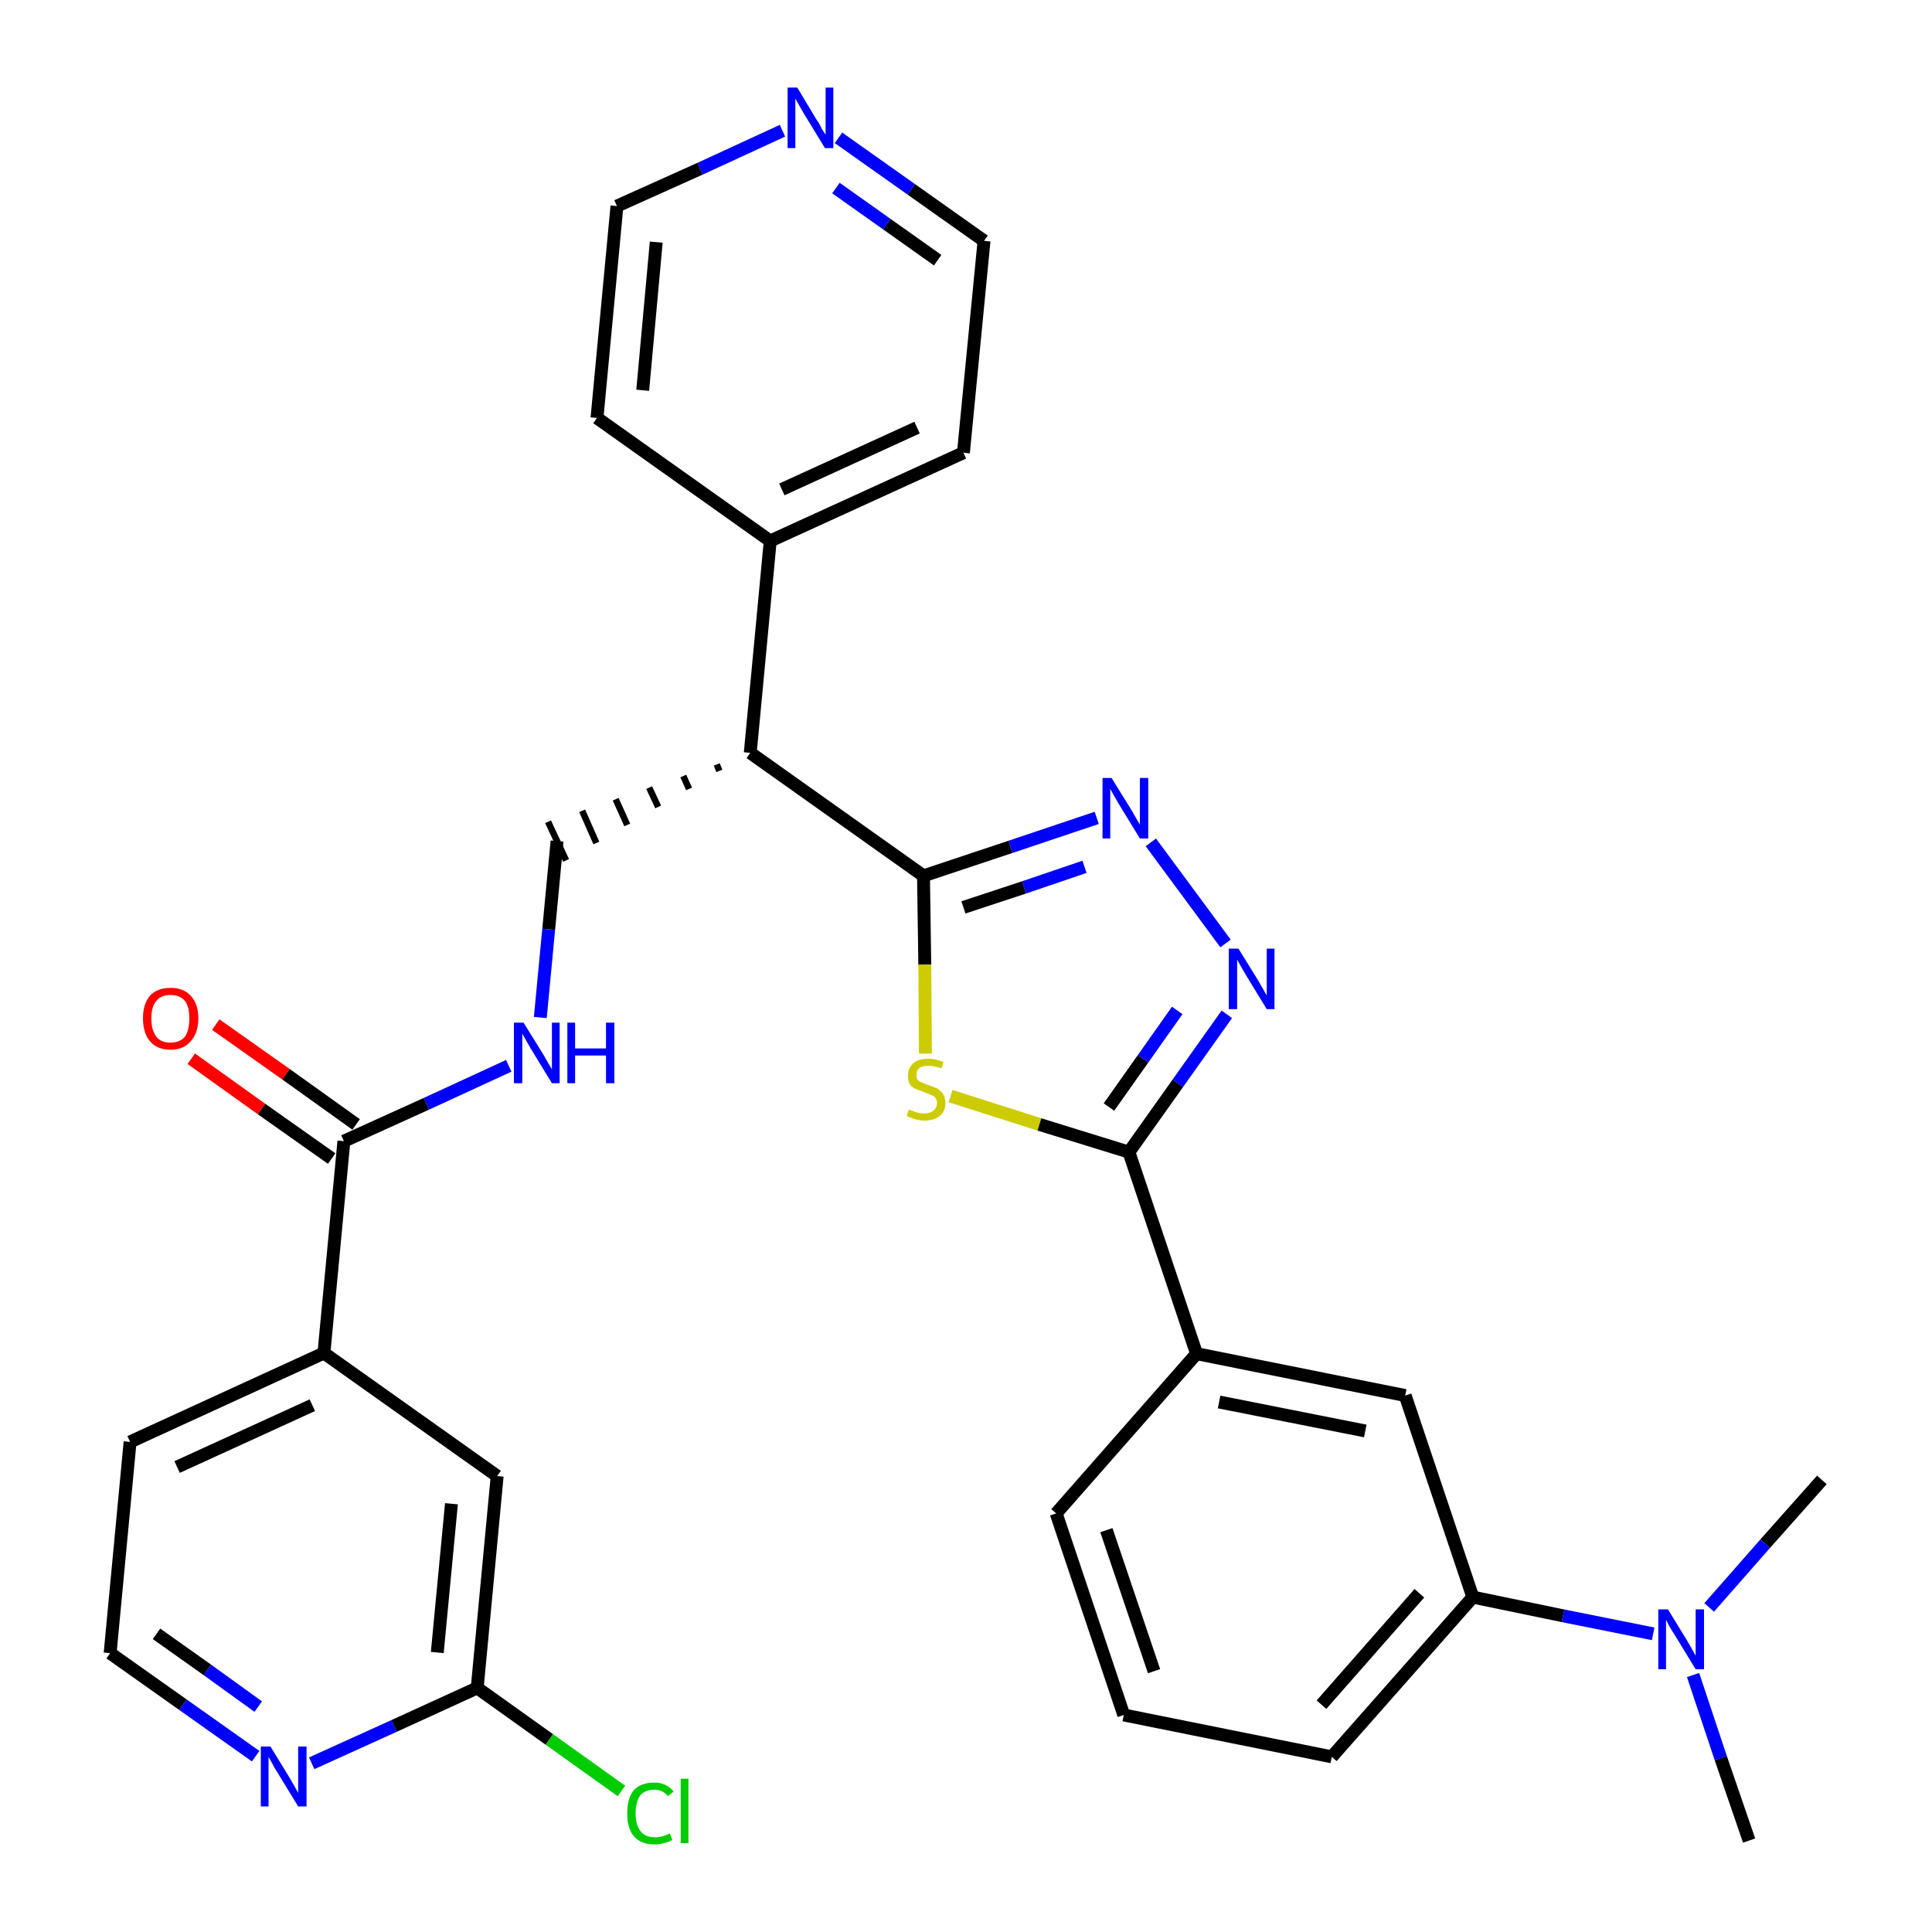 <?xml version='1.0' encoding='iso-8859-1'?>
<svg version='1.1' baseProfile='full'
              xmlns='http://www.w3.org/2000/svg'
                      xmlns:rdkit='http://www.rdkit.org/xml'
                      xmlns:xlink='http://www.w3.org/1999/xlink'
                  xml:space='preserve'
width='300px' height='300px' viewBox='0 0 300 300'>
<!-- END OF HEADER -->
<path class='bond-0 atom-0 atom-1' d='M 271.6,285.8 L 267.2,273.0' style='fill:none;fill-rule:evenodd;stroke:#000000;stroke-width:2.0px;stroke-linecap:butt;stroke-linejoin:miter;stroke-opacity:1' />
<path class='bond-0 atom-0 atom-1' d='M 267.2,273.0 L 262.9,260.1' style='fill:none;fill-rule:evenodd;stroke:#0000FF;stroke-width:2.0px;stroke-linecap:butt;stroke-linejoin:miter;stroke-opacity:1' />
<path class='bond-1 atom-1 atom-2' d='M 265.4,249.6 L 274.1,239.7' style='fill:none;fill-rule:evenodd;stroke:#0000FF;stroke-width:2.0px;stroke-linecap:butt;stroke-linejoin:miter;stroke-opacity:1' />
<path class='bond-1 atom-1 atom-2' d='M 274.1,239.7 L 282.9,229.8' style='fill:none;fill-rule:evenodd;stroke:#000000;stroke-width:2.0px;stroke-linecap:butt;stroke-linejoin:miter;stroke-opacity:1' />
<path class='bond-2 atom-1 atom-3' d='M 256.7,253.7 L 242.7,250.9' style='fill:none;fill-rule:evenodd;stroke:#0000FF;stroke-width:2.0px;stroke-linecap:butt;stroke-linejoin:miter;stroke-opacity:1' />
<path class='bond-2 atom-1 atom-3' d='M 242.7,250.9 L 228.7,248.0' style='fill:none;fill-rule:evenodd;stroke:#000000;stroke-width:2.0px;stroke-linecap:butt;stroke-linejoin:miter;stroke-opacity:1' />
<path class='bond-3 atom-3 atom-4' d='M 228.7,248.0 L 206.8,272.8' style='fill:none;fill-rule:evenodd;stroke:#000000;stroke-width:2.0px;stroke-linecap:butt;stroke-linejoin:miter;stroke-opacity:1' />
<path class='bond-3 atom-3 atom-4' d='M 220.4,247.4 L 205.2,264.7' style='fill:none;fill-rule:evenodd;stroke:#000000;stroke-width:2.0px;stroke-linecap:butt;stroke-linejoin:miter;stroke-opacity:1' />
<path class='bond-31 atom-31 atom-3' d='M 218.2,216.7 L 228.7,248.0' style='fill:none;fill-rule:evenodd;stroke:#000000;stroke-width:2.0px;stroke-linecap:butt;stroke-linejoin:miter;stroke-opacity:1' />
<path class='bond-4 atom-4 atom-5' d='M 206.8,272.8 L 174.5,266.3' style='fill:none;fill-rule:evenodd;stroke:#000000;stroke-width:2.0px;stroke-linecap:butt;stroke-linejoin:miter;stroke-opacity:1' />
<path class='bond-5 atom-5 atom-6' d='M 174.5,266.3 L 164.0,235.0' style='fill:none;fill-rule:evenodd;stroke:#000000;stroke-width:2.0px;stroke-linecap:butt;stroke-linejoin:miter;stroke-opacity:1' />
<path class='bond-5 atom-5 atom-6' d='M 179.2,259.5 L 171.8,237.6' style='fill:none;fill-rule:evenodd;stroke:#000000;stroke-width:2.0px;stroke-linecap:butt;stroke-linejoin:miter;stroke-opacity:1' />
<path class='bond-6 atom-6 atom-7' d='M 164.0,235.0 L 185.8,210.2' style='fill:none;fill-rule:evenodd;stroke:#000000;stroke-width:2.0px;stroke-linecap:butt;stroke-linejoin:miter;stroke-opacity:1' />
<path class='bond-7 atom-7 atom-8' d='M 185.8,210.2 L 175.3,178.9' style='fill:none;fill-rule:evenodd;stroke:#000000;stroke-width:2.0px;stroke-linecap:butt;stroke-linejoin:miter;stroke-opacity:1' />
<path class='bond-30 atom-7 atom-31' d='M 185.8,210.2 L 218.2,216.7' style='fill:none;fill-rule:evenodd;stroke:#000000;stroke-width:2.0px;stroke-linecap:butt;stroke-linejoin:miter;stroke-opacity:1' />
<path class='bond-30 atom-7 atom-31' d='M 189.3,217.7 L 212.0,222.2' style='fill:none;fill-rule:evenodd;stroke:#000000;stroke-width:2.0px;stroke-linecap:butt;stroke-linejoin:miter;stroke-opacity:1' />
<path class='bond-8 atom-8 atom-9' d='M 175.3,178.9 L 182.9,168.2' style='fill:none;fill-rule:evenodd;stroke:#000000;stroke-width:2.0px;stroke-linecap:butt;stroke-linejoin:miter;stroke-opacity:1' />
<path class='bond-8 atom-8 atom-9' d='M 182.9,168.2 L 190.5,157.5' style='fill:none;fill-rule:evenodd;stroke:#0000FF;stroke-width:2.0px;stroke-linecap:butt;stroke-linejoin:miter;stroke-opacity:1' />
<path class='bond-8 atom-8 atom-9' d='M 172.2,171.9 L 177.5,164.4' style='fill:none;fill-rule:evenodd;stroke:#000000;stroke-width:2.0px;stroke-linecap:butt;stroke-linejoin:miter;stroke-opacity:1' />
<path class='bond-8 atom-8 atom-9' d='M 177.5,164.4 L 182.8,156.9' style='fill:none;fill-rule:evenodd;stroke:#0000FF;stroke-width:2.0px;stroke-linecap:butt;stroke-linejoin:miter;stroke-opacity:1' />
<path class='bond-32 atom-30 atom-8' d='M 147.6,170.2 L 161.4,174.6' style='fill:none;fill-rule:evenodd;stroke:#CCCC00;stroke-width:2.0px;stroke-linecap:butt;stroke-linejoin:miter;stroke-opacity:1' />
<path class='bond-32 atom-30 atom-8' d='M 161.4,174.6 L 175.3,178.9' style='fill:none;fill-rule:evenodd;stroke:#000000;stroke-width:2.0px;stroke-linecap:butt;stroke-linejoin:miter;stroke-opacity:1' />
<path class='bond-9 atom-9 atom-10' d='M 190.3,146.5 L 178.7,130.8' style='fill:none;fill-rule:evenodd;stroke:#0000FF;stroke-width:2.0px;stroke-linecap:butt;stroke-linejoin:miter;stroke-opacity:1' />
<path class='bond-10 atom-10 atom-11' d='M 170.3,127.0 L 156.9,131.5' style='fill:none;fill-rule:evenodd;stroke:#0000FF;stroke-width:2.0px;stroke-linecap:butt;stroke-linejoin:miter;stroke-opacity:1' />
<path class='bond-10 atom-10 atom-11' d='M 156.9,131.5 L 143.4,136.0' style='fill:none;fill-rule:evenodd;stroke:#000000;stroke-width:2.0px;stroke-linecap:butt;stroke-linejoin:miter;stroke-opacity:1' />
<path class='bond-10 atom-10 atom-11' d='M 168.4,134.6 L 159.0,137.8' style='fill:none;fill-rule:evenodd;stroke:#0000FF;stroke-width:2.0px;stroke-linecap:butt;stroke-linejoin:miter;stroke-opacity:1' />
<path class='bond-10 atom-10 atom-11' d='M 159.0,137.8 L 149.6,140.9' style='fill:none;fill-rule:evenodd;stroke:#000000;stroke-width:2.0px;stroke-linecap:butt;stroke-linejoin:miter;stroke-opacity:1' />
<path class='bond-11 atom-11 atom-12' d='M 143.4,136.0 L 116.5,116.9' style='fill:none;fill-rule:evenodd;stroke:#000000;stroke-width:2.0px;stroke-linecap:butt;stroke-linejoin:miter;stroke-opacity:1' />
<path class='bond-29 atom-11 atom-30' d='M 143.4,136.0 L 143.6,149.8' style='fill:none;fill-rule:evenodd;stroke:#000000;stroke-width:2.0px;stroke-linecap:butt;stroke-linejoin:miter;stroke-opacity:1' />
<path class='bond-29 atom-11 atom-30' d='M 143.6,149.8 L 143.7,163.6' style='fill:none;fill-rule:evenodd;stroke:#CCCC00;stroke-width:2.0px;stroke-linecap:butt;stroke-linejoin:miter;stroke-opacity:1' />
<path class='bond-12 atom-12 atom-13' d='M 111.3,118.7 L 111.7,119.7' style='fill:none;fill-rule:evenodd;stroke:#000000;stroke-width:1.0px;stroke-linecap:butt;stroke-linejoin:miter;stroke-opacity:1' />
<path class='bond-12 atom-12 atom-13' d='M 106.1,120.5 L 107.0,122.5' style='fill:none;fill-rule:evenodd;stroke:#000000;stroke-width:1.0px;stroke-linecap:butt;stroke-linejoin:miter;stroke-opacity:1' />
<path class='bond-12 atom-12 atom-13' d='M 100.8,122.3 L 102.2,125.3' style='fill:none;fill-rule:evenodd;stroke:#000000;stroke-width:1.0px;stroke-linecap:butt;stroke-linejoin:miter;stroke-opacity:1' />
<path class='bond-12 atom-12 atom-13' d='M 95.6,124.1 L 97.4,128.1' style='fill:none;fill-rule:evenodd;stroke:#000000;stroke-width:1.0px;stroke-linecap:butt;stroke-linejoin:miter;stroke-opacity:1' />
<path class='bond-12 atom-12 atom-13' d='M 90.4,125.9 L 92.6,130.9' style='fill:none;fill-rule:evenodd;stroke:#000000;stroke-width:1.0px;stroke-linecap:butt;stroke-linejoin:miter;stroke-opacity:1' />
<path class='bond-12 atom-12 atom-13' d='M 85.1,127.6 L 87.9,133.6' style='fill:none;fill-rule:evenodd;stroke:#000000;stroke-width:1.0px;stroke-linecap:butt;stroke-linejoin:miter;stroke-opacity:1' />
<path class='bond-23 atom-12 atom-24' d='M 116.5,116.9 L 119.6,84.0' style='fill:none;fill-rule:evenodd;stroke:#000000;stroke-width:2.0px;stroke-linecap:butt;stroke-linejoin:miter;stroke-opacity:1' />
<path class='bond-13 atom-13 atom-14' d='M 86.5,130.6 L 85.2,144.3' style='fill:none;fill-rule:evenodd;stroke:#000000;stroke-width:2.0px;stroke-linecap:butt;stroke-linejoin:miter;stroke-opacity:1' />
<path class='bond-13 atom-13 atom-14' d='M 85.2,144.3 L 83.9,158.0' style='fill:none;fill-rule:evenodd;stroke:#0000FF;stroke-width:2.0px;stroke-linecap:butt;stroke-linejoin:miter;stroke-opacity:1' />
<path class='bond-14 atom-14 atom-15' d='M 79.0,165.5 L 66.2,171.4' style='fill:none;fill-rule:evenodd;stroke:#0000FF;stroke-width:2.0px;stroke-linecap:butt;stroke-linejoin:miter;stroke-opacity:1' />
<path class='bond-14 atom-14 atom-15' d='M 66.2,171.4 L 53.4,177.2' style='fill:none;fill-rule:evenodd;stroke:#000000;stroke-width:2.0px;stroke-linecap:butt;stroke-linejoin:miter;stroke-opacity:1' />
<path class='bond-15 atom-15 atom-16' d='M 55.3,174.6 L 44.4,166.8' style='fill:none;fill-rule:evenodd;stroke:#000000;stroke-width:2.0px;stroke-linecap:butt;stroke-linejoin:miter;stroke-opacity:1' />
<path class='bond-15 atom-15 atom-16' d='M 44.4,166.8 L 33.5,159.1' style='fill:none;fill-rule:evenodd;stroke:#FF0000;stroke-width:2.0px;stroke-linecap:butt;stroke-linejoin:miter;stroke-opacity:1' />
<path class='bond-15 atom-15 atom-16' d='M 51.5,179.9 L 40.6,172.2' style='fill:none;fill-rule:evenodd;stroke:#000000;stroke-width:2.0px;stroke-linecap:butt;stroke-linejoin:miter;stroke-opacity:1' />
<path class='bond-15 atom-15 atom-16' d='M 40.6,172.2 L 29.7,164.4' style='fill:none;fill-rule:evenodd;stroke:#FF0000;stroke-width:2.0px;stroke-linecap:butt;stroke-linejoin:miter;stroke-opacity:1' />
<path class='bond-16 atom-15 atom-17' d='M 53.4,177.2 L 50.3,210.1' style='fill:none;fill-rule:evenodd;stroke:#000000;stroke-width:2.0px;stroke-linecap:butt;stroke-linejoin:miter;stroke-opacity:1' />
<path class='bond-17 atom-17 atom-18' d='M 50.3,210.1 L 20.2,223.9' style='fill:none;fill-rule:evenodd;stroke:#000000;stroke-width:2.0px;stroke-linecap:butt;stroke-linejoin:miter;stroke-opacity:1' />
<path class='bond-17 atom-17 atom-18' d='M 48.5,218.2 L 27.5,227.8' style='fill:none;fill-rule:evenodd;stroke:#000000;stroke-width:2.0px;stroke-linecap:butt;stroke-linejoin:miter;stroke-opacity:1' />
<path class='bond-33 atom-23 atom-17' d='M 77.2,229.2 L 50.3,210.1' style='fill:none;fill-rule:evenodd;stroke:#000000;stroke-width:2.0px;stroke-linecap:butt;stroke-linejoin:miter;stroke-opacity:1' />
<path class='bond-18 atom-18 atom-19' d='M 20.2,223.9 L 17.1,256.7' style='fill:none;fill-rule:evenodd;stroke:#000000;stroke-width:2.0px;stroke-linecap:butt;stroke-linejoin:miter;stroke-opacity:1' />
<path class='bond-19 atom-19 atom-20' d='M 17.1,256.7 L 28.4,264.7' style='fill:none;fill-rule:evenodd;stroke:#000000;stroke-width:2.0px;stroke-linecap:butt;stroke-linejoin:miter;stroke-opacity:1' />
<path class='bond-19 atom-19 atom-20' d='M 28.4,264.7 L 39.7,272.7' style='fill:none;fill-rule:evenodd;stroke:#0000FF;stroke-width:2.0px;stroke-linecap:butt;stroke-linejoin:miter;stroke-opacity:1' />
<path class='bond-19 atom-19 atom-20' d='M 24.3,253.7 L 32.2,259.3' style='fill:none;fill-rule:evenodd;stroke:#000000;stroke-width:2.0px;stroke-linecap:butt;stroke-linejoin:miter;stroke-opacity:1' />
<path class='bond-19 atom-19 atom-20' d='M 32.2,259.3 L 40.1,265.0' style='fill:none;fill-rule:evenodd;stroke:#0000FF;stroke-width:2.0px;stroke-linecap:butt;stroke-linejoin:miter;stroke-opacity:1' />
<path class='bond-20 atom-20 atom-21' d='M 48.4,273.8 L 61.2,268.0' style='fill:none;fill-rule:evenodd;stroke:#0000FF;stroke-width:2.0px;stroke-linecap:butt;stroke-linejoin:miter;stroke-opacity:1' />
<path class='bond-20 atom-20 atom-21' d='M 61.2,268.0 L 74.1,262.1' style='fill:none;fill-rule:evenodd;stroke:#000000;stroke-width:2.0px;stroke-linecap:butt;stroke-linejoin:miter;stroke-opacity:1' />
<path class='bond-21 atom-21 atom-22' d='M 74.1,262.1 L 85.3,270.1' style='fill:none;fill-rule:evenodd;stroke:#000000;stroke-width:2.0px;stroke-linecap:butt;stroke-linejoin:miter;stroke-opacity:1' />
<path class='bond-21 atom-21 atom-22' d='M 85.3,270.1 L 96.5,278.1' style='fill:none;fill-rule:evenodd;stroke:#00CC00;stroke-width:2.0px;stroke-linecap:butt;stroke-linejoin:miter;stroke-opacity:1' />
<path class='bond-22 atom-21 atom-23' d='M 74.1,262.1 L 77.2,229.2' style='fill:none;fill-rule:evenodd;stroke:#000000;stroke-width:2.0px;stroke-linecap:butt;stroke-linejoin:miter;stroke-opacity:1' />
<path class='bond-22 atom-21 atom-23' d='M 67.9,256.6 L 70.1,233.5' style='fill:none;fill-rule:evenodd;stroke:#000000;stroke-width:2.0px;stroke-linecap:butt;stroke-linejoin:miter;stroke-opacity:1' />
<path class='bond-24 atom-24 atom-25' d='M 119.6,84.0 L 149.6,70.3' style='fill:none;fill-rule:evenodd;stroke:#000000;stroke-width:2.0px;stroke-linecap:butt;stroke-linejoin:miter;stroke-opacity:1' />
<path class='bond-24 atom-24 atom-25' d='M 121.4,76.0 L 142.4,66.4' style='fill:none;fill-rule:evenodd;stroke:#000000;stroke-width:2.0px;stroke-linecap:butt;stroke-linejoin:miter;stroke-opacity:1' />
<path class='bond-34 atom-29 atom-24' d='M 92.7,64.9 L 119.6,84.0' style='fill:none;fill-rule:evenodd;stroke:#000000;stroke-width:2.0px;stroke-linecap:butt;stroke-linejoin:miter;stroke-opacity:1' />
<path class='bond-25 atom-25 atom-26' d='M 149.6,70.3 L 152.8,37.4' style='fill:none;fill-rule:evenodd;stroke:#000000;stroke-width:2.0px;stroke-linecap:butt;stroke-linejoin:miter;stroke-opacity:1' />
<path class='bond-26 atom-26 atom-27' d='M 152.8,37.4 L 141.5,29.4' style='fill:none;fill-rule:evenodd;stroke:#000000;stroke-width:2.0px;stroke-linecap:butt;stroke-linejoin:miter;stroke-opacity:1' />
<path class='bond-26 atom-26 atom-27' d='M 141.5,29.4 L 130.2,21.4' style='fill:none;fill-rule:evenodd;stroke:#0000FF;stroke-width:2.0px;stroke-linecap:butt;stroke-linejoin:miter;stroke-opacity:1' />
<path class='bond-26 atom-26 atom-27' d='M 145.6,40.4 L 137.7,34.8' style='fill:none;fill-rule:evenodd;stroke:#000000;stroke-width:2.0px;stroke-linecap:butt;stroke-linejoin:miter;stroke-opacity:1' />
<path class='bond-26 atom-26 atom-27' d='M 137.7,34.8 L 129.8,29.2' style='fill:none;fill-rule:evenodd;stroke:#0000FF;stroke-width:2.0px;stroke-linecap:butt;stroke-linejoin:miter;stroke-opacity:1' />
<path class='bond-27 atom-27 atom-28' d='M 121.5,20.3 L 108.7,26.2' style='fill:none;fill-rule:evenodd;stroke:#0000FF;stroke-width:2.0px;stroke-linecap:butt;stroke-linejoin:miter;stroke-opacity:1' />
<path class='bond-27 atom-27 atom-28' d='M 108.7,26.2 L 95.8,32.0' style='fill:none;fill-rule:evenodd;stroke:#000000;stroke-width:2.0px;stroke-linecap:butt;stroke-linejoin:miter;stroke-opacity:1' />
<path class='bond-28 atom-28 atom-29' d='M 95.8,32.0 L 92.7,64.9' style='fill:none;fill-rule:evenodd;stroke:#000000;stroke-width:2.0px;stroke-linecap:butt;stroke-linejoin:miter;stroke-opacity:1' />
<path class='bond-28 atom-28 atom-29' d='M 101.9,37.6 L 99.8,60.6' style='fill:none;fill-rule:evenodd;stroke:#000000;stroke-width:2.0px;stroke-linecap:butt;stroke-linejoin:miter;stroke-opacity:1' />
<path  class='atom-1' d='M 259.0 249.9
L 262.0 254.8
Q 262.3 255.3, 262.8 256.2
Q 263.3 257.1, 263.3 257.1
L 263.3 249.9
L 264.6 249.9
L 264.6 259.2
L 263.3 259.2
L 260.0 253.8
Q 259.6 253.2, 259.2 252.5
Q 258.8 251.7, 258.7 251.5
L 258.7 259.2
L 257.5 259.2
L 257.5 249.9
L 259.0 249.9
' fill='#0000FF'/>
<path  class='atom-9' d='M 192.3 147.3
L 195.4 152.3
Q 195.7 152.8, 196.2 153.7
Q 196.7 154.6, 196.7 154.6
L 196.7 147.3
L 197.9 147.3
L 197.9 156.7
L 196.7 156.7
L 193.4 151.3
Q 193.0 150.6, 192.6 149.9
Q 192.2 149.2, 192.1 149.0
L 192.1 156.7
L 190.8 156.7
L 190.8 147.3
L 192.3 147.3
' fill='#0000FF'/>
<path  class='atom-10' d='M 172.6 120.8
L 175.7 125.8
Q 176.0 126.3, 176.5 127.2
Q 177.0 128.0, 177.0 128.1
L 177.0 120.8
L 178.3 120.8
L 178.3 130.2
L 177.0 130.2
L 173.7 124.8
Q 173.3 124.1, 172.9 123.4
Q 172.5 122.7, 172.4 122.5
L 172.4 130.2
L 171.2 130.2
L 171.2 120.8
L 172.6 120.8
' fill='#0000FF'/>
<path  class='atom-14' d='M 81.3 158.8
L 84.4 163.8
Q 84.7 164.3, 85.2 165.2
Q 85.7 166.0, 85.7 166.1
L 85.7 158.8
L 86.9 158.8
L 86.9 168.2
L 85.7 168.2
L 82.4 162.8
Q 82.0 162.1, 81.6 161.4
Q 81.2 160.7, 81.1 160.5
L 81.1 168.2
L 79.8 168.2
L 79.8 158.8
L 81.3 158.8
' fill='#0000FF'/>
<path  class='atom-14' d='M 88.1 158.8
L 89.3 158.8
L 89.3 162.8
L 94.1 162.8
L 94.1 158.8
L 95.4 158.8
L 95.4 168.2
L 94.1 168.2
L 94.1 163.9
L 89.3 163.9
L 89.3 168.2
L 88.1 168.2
L 88.1 158.8
' fill='#0000FF'/>
<path  class='atom-16' d='M 22.2 158.1
Q 22.2 155.9, 23.3 154.6
Q 24.4 153.4, 26.5 153.4
Q 28.5 153.4, 29.6 154.6
Q 30.8 155.9, 30.8 158.1
Q 30.8 160.4, 29.6 161.7
Q 28.5 163.0, 26.5 163.0
Q 24.4 163.0, 23.3 161.7
Q 22.2 160.4, 22.2 158.1
M 26.5 161.9
Q 27.9 161.9, 28.7 161.0
Q 29.4 160.0, 29.4 158.1
Q 29.4 156.3, 28.7 155.4
Q 27.9 154.5, 26.5 154.5
Q 25.0 154.5, 24.3 155.4
Q 23.5 156.3, 23.5 158.1
Q 23.5 160.0, 24.3 161.0
Q 25.0 161.9, 26.5 161.9
' fill='#FF0000'/>
<path  class='atom-20' d='M 42.0 271.2
L 45.0 276.1
Q 45.3 276.6, 45.8 277.5
Q 46.3 278.4, 46.3 278.4
L 46.3 271.2
L 47.6 271.2
L 47.6 280.5
L 46.3 280.5
L 43.0 275.1
Q 42.6 274.5, 42.2 273.7
Q 41.8 273.0, 41.7 272.8
L 41.7 280.5
L 40.5 280.5
L 40.5 271.2
L 42.0 271.2
' fill='#0000FF'/>
<path  class='atom-22' d='M 97.4 281.6
Q 97.4 279.2, 98.4 278.0
Q 99.5 276.8, 101.6 276.8
Q 103.5 276.8, 104.6 278.2
L 103.7 278.9
Q 102.9 277.9, 101.6 277.9
Q 100.2 277.9, 99.4 278.8
Q 98.7 279.8, 98.7 281.6
Q 98.7 283.4, 99.5 284.4
Q 100.2 285.3, 101.8 285.3
Q 102.8 285.3, 104.0 284.7
L 104.4 285.7
Q 103.9 286.0, 103.1 286.2
Q 102.4 286.4, 101.6 286.4
Q 99.5 286.4, 98.4 285.1
Q 97.4 283.9, 97.4 281.6
' fill='#00CC00'/>
<path  class='atom-22' d='M 105.7 276.2
L 106.9 276.2
L 106.9 286.2
L 105.7 286.2
L 105.7 276.2
' fill='#00CC00'/>
<path  class='atom-27' d='M 123.8 13.6
L 126.8 18.6
Q 127.2 19.1, 127.6 20.0
Q 128.1 20.8, 128.2 20.9
L 128.2 13.6
L 129.4 13.6
L 129.4 23.0
L 128.1 23.0
L 124.8 17.6
Q 124.4 16.9, 124.0 16.2
Q 123.6 15.5, 123.5 15.3
L 123.5 23.0
L 122.3 23.0
L 122.3 13.6
L 123.8 13.6
' fill='#0000FF'/>
<path  class='atom-30' d='M 141.1 172.3
Q 141.2 172.3, 141.7 172.5
Q 142.1 172.7, 142.6 172.8
Q 143.1 172.9, 143.5 172.9
Q 144.4 172.9, 144.9 172.5
Q 145.5 172.0, 145.5 171.3
Q 145.5 170.8, 145.2 170.4
Q 144.9 170.1, 144.5 170.0
Q 144.1 169.8, 143.5 169.6
Q 142.7 169.3, 142.2 169.1
Q 141.7 168.9, 141.3 168.4
Q 141.0 167.9, 141.0 167.0
Q 141.0 165.8, 141.8 165.1
Q 142.6 164.4, 144.1 164.4
Q 145.2 164.4, 146.5 164.9
L 146.2 165.9
Q 145.0 165.5, 144.2 165.5
Q 143.3 165.5, 142.8 165.8
Q 142.3 166.2, 142.3 166.9
Q 142.3 167.4, 142.5 167.7
Q 142.8 168.0, 143.2 168.1
Q 143.6 168.3, 144.2 168.5
Q 145.0 168.8, 145.5 169.0
Q 146.0 169.3, 146.4 169.8
Q 146.8 170.4, 146.8 171.3
Q 146.8 172.6, 145.9 173.3
Q 145.0 174.0, 143.6 174.0
Q 142.8 174.0, 142.1 173.8
Q 141.5 173.6, 140.8 173.3
L 141.1 172.3
' fill='#CCCC00'/>
</svg>

